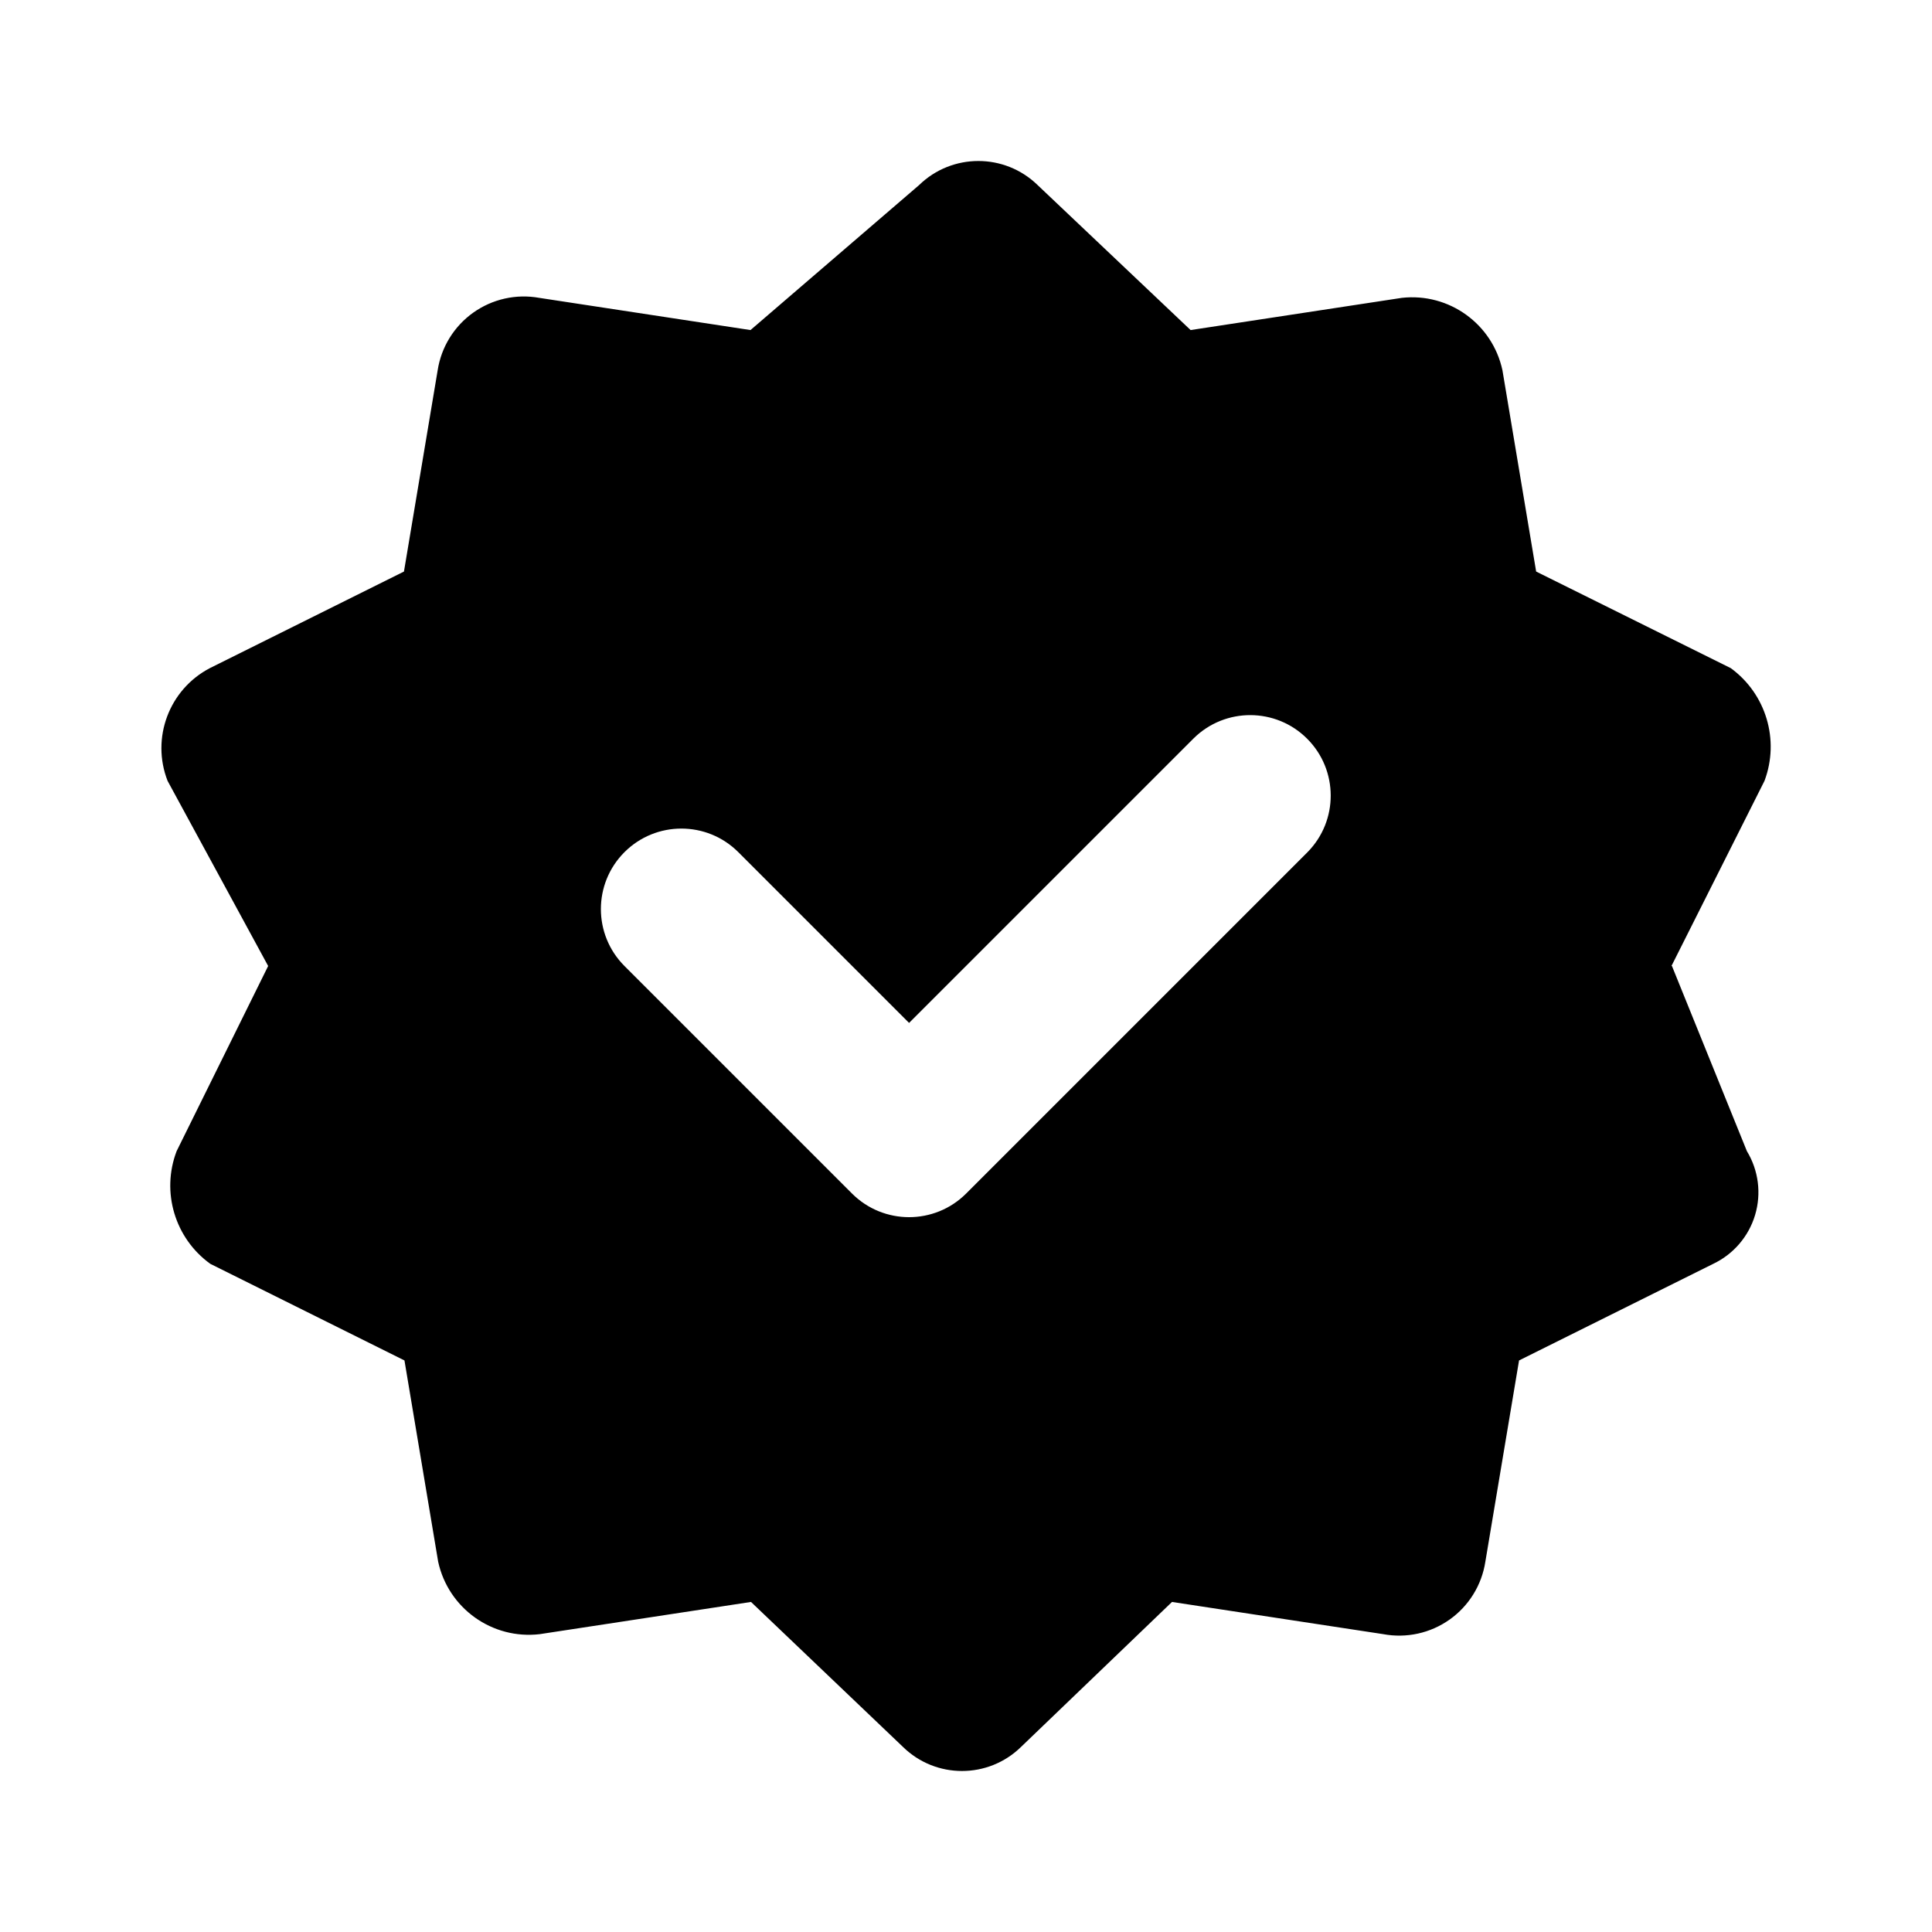 <svg xmlns="http://www.w3.org/2000/svg" width="512" height="512" viewBox="0 0 512 512">
  <title>verified</title>
  <path fill="#000" fill-rule="nonzero" d="M458.68,177.068 L407.096,151.468 L398.165,98.135 C395.526,85.84 384.004,77.542 371.507,78.935 L315.523,87.469 L275.003,49.069 C266.254,40.532 252.294,40.532 243.546,49.069 L198.892,87.469 L142.909,78.935 C136.782,77.832 130.469,79.247 125.401,82.862 C120.332,86.476 116.937,91.983 115.984,98.135 L107.053,151.467 L55.603,177.067 C44.81,182.719 39.989,195.579 44.406,206.933 L71.065,256 L46.805,305.067 C42.673,315.896 46.338,328.15 55.736,334.933 L107.187,360.533 L116.117,413.867 C118.812,426.243 130.464,434.552 143.043,433.067 L199.026,424.533 L239.28,462.933 C247.978,471.466 261.906,471.466 270.604,462.933 L310.592,424.533 L366.575,433.067 C372.722,434.212 379.071,432.816 384.171,429.197 C389.27,425.579 392.685,420.047 393.634,413.867 L402.565,360.533 L454.015,334.933 C459.381,332.382 463.416,327.677 465.118,321.985 C466.82,316.292 466.031,310.145 462.946,305.067 L443.085,256 L442.952,256 L467.611,206.933 C471.674,196.102 468.022,183.89 458.68,177.068 Z M346.509,225.829 L256,316.34 C247.655,324.637 234.176,324.637 225.831,316.34 L165.491,256 C157.16,247.669 157.159,234.161 165.49,225.83 C173.821,217.499 187.329,217.498 195.66,225.829 L240.915,271.085 L316.34,195.66 C324.687,187.427 338.115,187.473 346.405,195.764 C354.696,204.054 354.742,217.482 346.509,225.829 L346.509,225.829 Z"/>
</svg>
